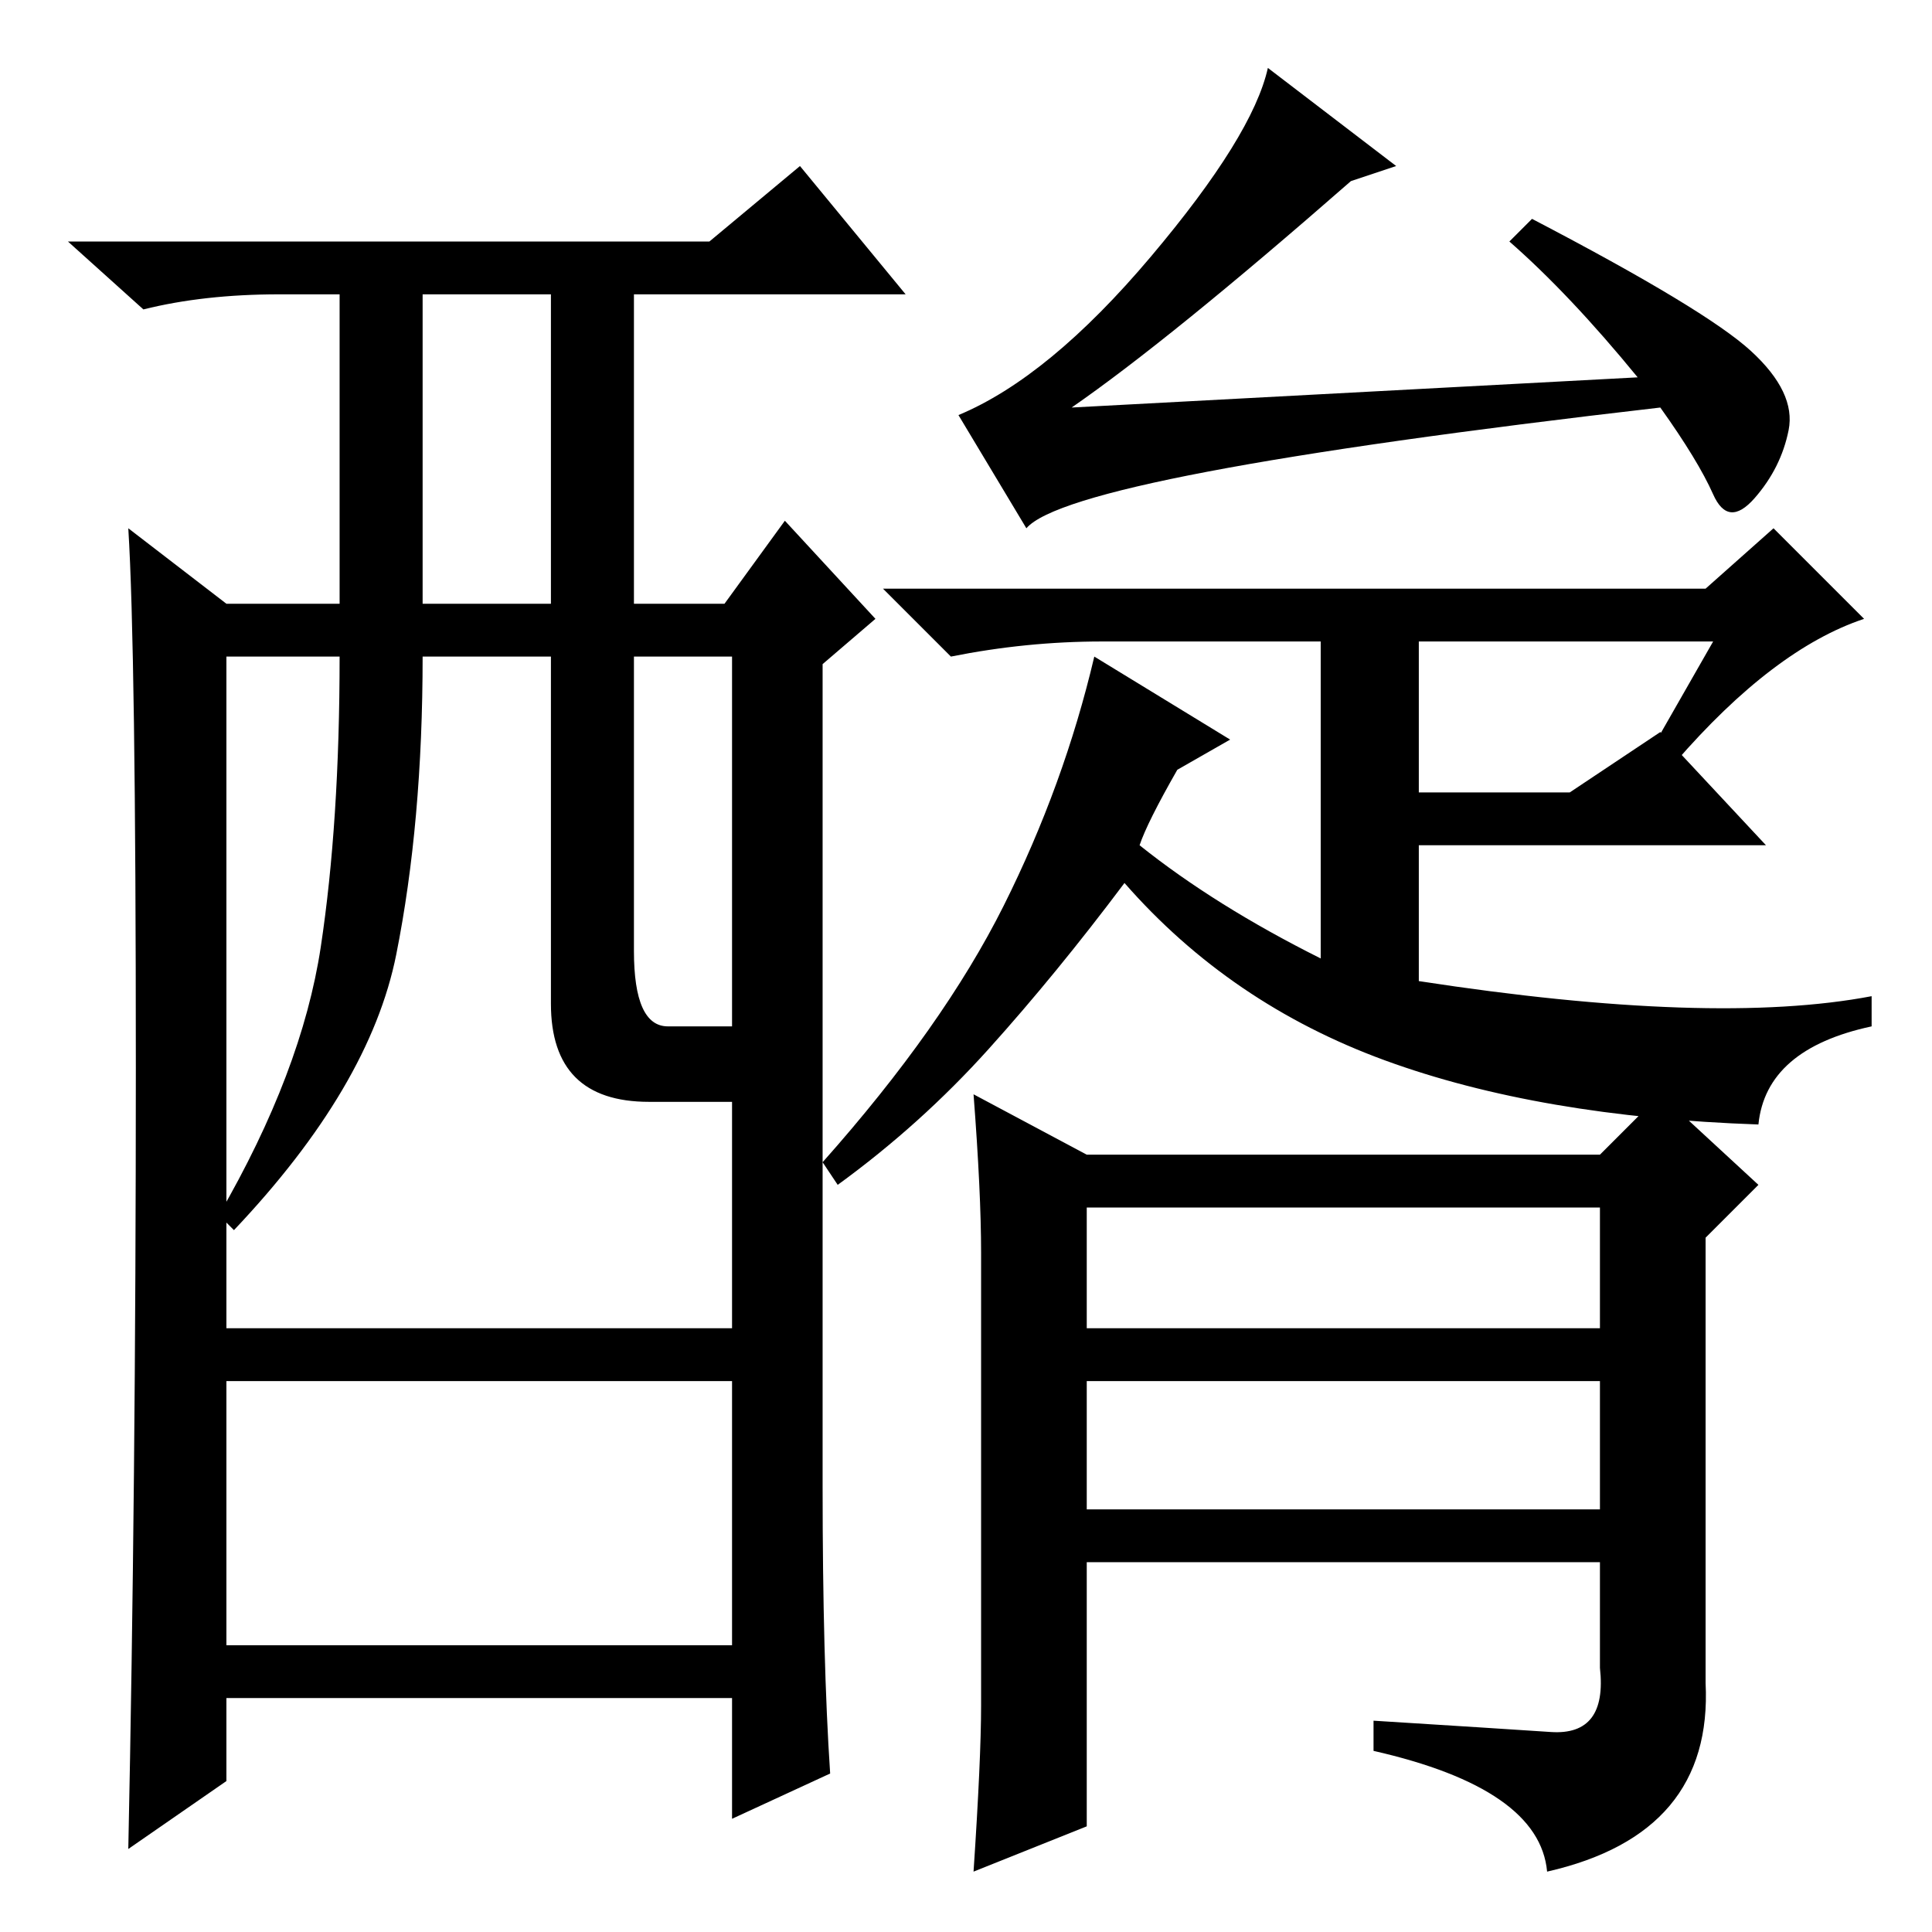 <?xml version="1.0" standalone="no"?>
<!DOCTYPE svg PUBLIC "-//W3C//DTD SVG 1.1//EN" "http://www.w3.org/Graphics/SVG/1.1/DTD/svg11.dtd" >
<svg xmlns="http://www.w3.org/2000/svg" xmlns:xlink="http://www.w3.org/1999/xlink" version="1.1" viewBox="0 -36 256 256">
  <g transform="matrix(1 0 0 -1 0 220)">
   <path fill="currentColor"
d="M205.5 26.5q7.5 -0.5 6.5 8.5v14h-68v-35l-15 -6q1 15 1 22v60q0 8 -1 21l15 -8h68l8 8l13 -12l-7 -7v-59q1 -20 -21 -25q-1 11 -23 16v4q16 -1 23.5 -1.5zM144 80h68v16h-68v-16zM227 171h-39v-20h20l12 8l14 -15h-46v-18q39 -6 60 -2v-4q-14 -3 -15 -13
q-29 1 -49.5 8.5t-34.5 23.5q-9 -12 -18 -22t-20 -18l-2 3q16 18 24 34t12 33l18 -11l-7 -4q-4 -7 -5 -10q10 -8 24 -15v42h-29q-10 0 -20 -2l-9 9h109l9 8l12 -12q-12 -4 -25 -19l-3 2zM144 56h68v17h-68v-17zM232 209.5q6 -5.5 5 -10.5t-4.5 -9t-5.5 0.5t-7 11.5
q-78 -9 -84 -16l-9 15q12 5 25.5 21t15.5 25l17 -13l-6 -2q-24 -21 -37 -30l75 4q-9 11 -17 18l3 3q23 -12 29 -17.5zM110 21l-13 -6v16h-67v-11l-13 -9q1 48 1 103.5t-1 71.5l13 -10h15v41h-8q-10 0 -18 -2l-10 9h85l12 10l14 -17h-36v-41h12l8 11l12 -13l-7 -6v-109
q0 -23 1 -38zM56 176h17v41h-17v-41zM73 123v46h-17q0 -22 -3.5 -39.5t-21.5 -36.5l-2 2q11 19 13.5 35.5t2.5 38.5h-15v-89h67v30h-11q-13 0 -13 13zM84 130q0 -10 4.5 -10h8.5v49h-13v-39zM97 73h-67v-35h67v35z" />
  </g>

</svg>
